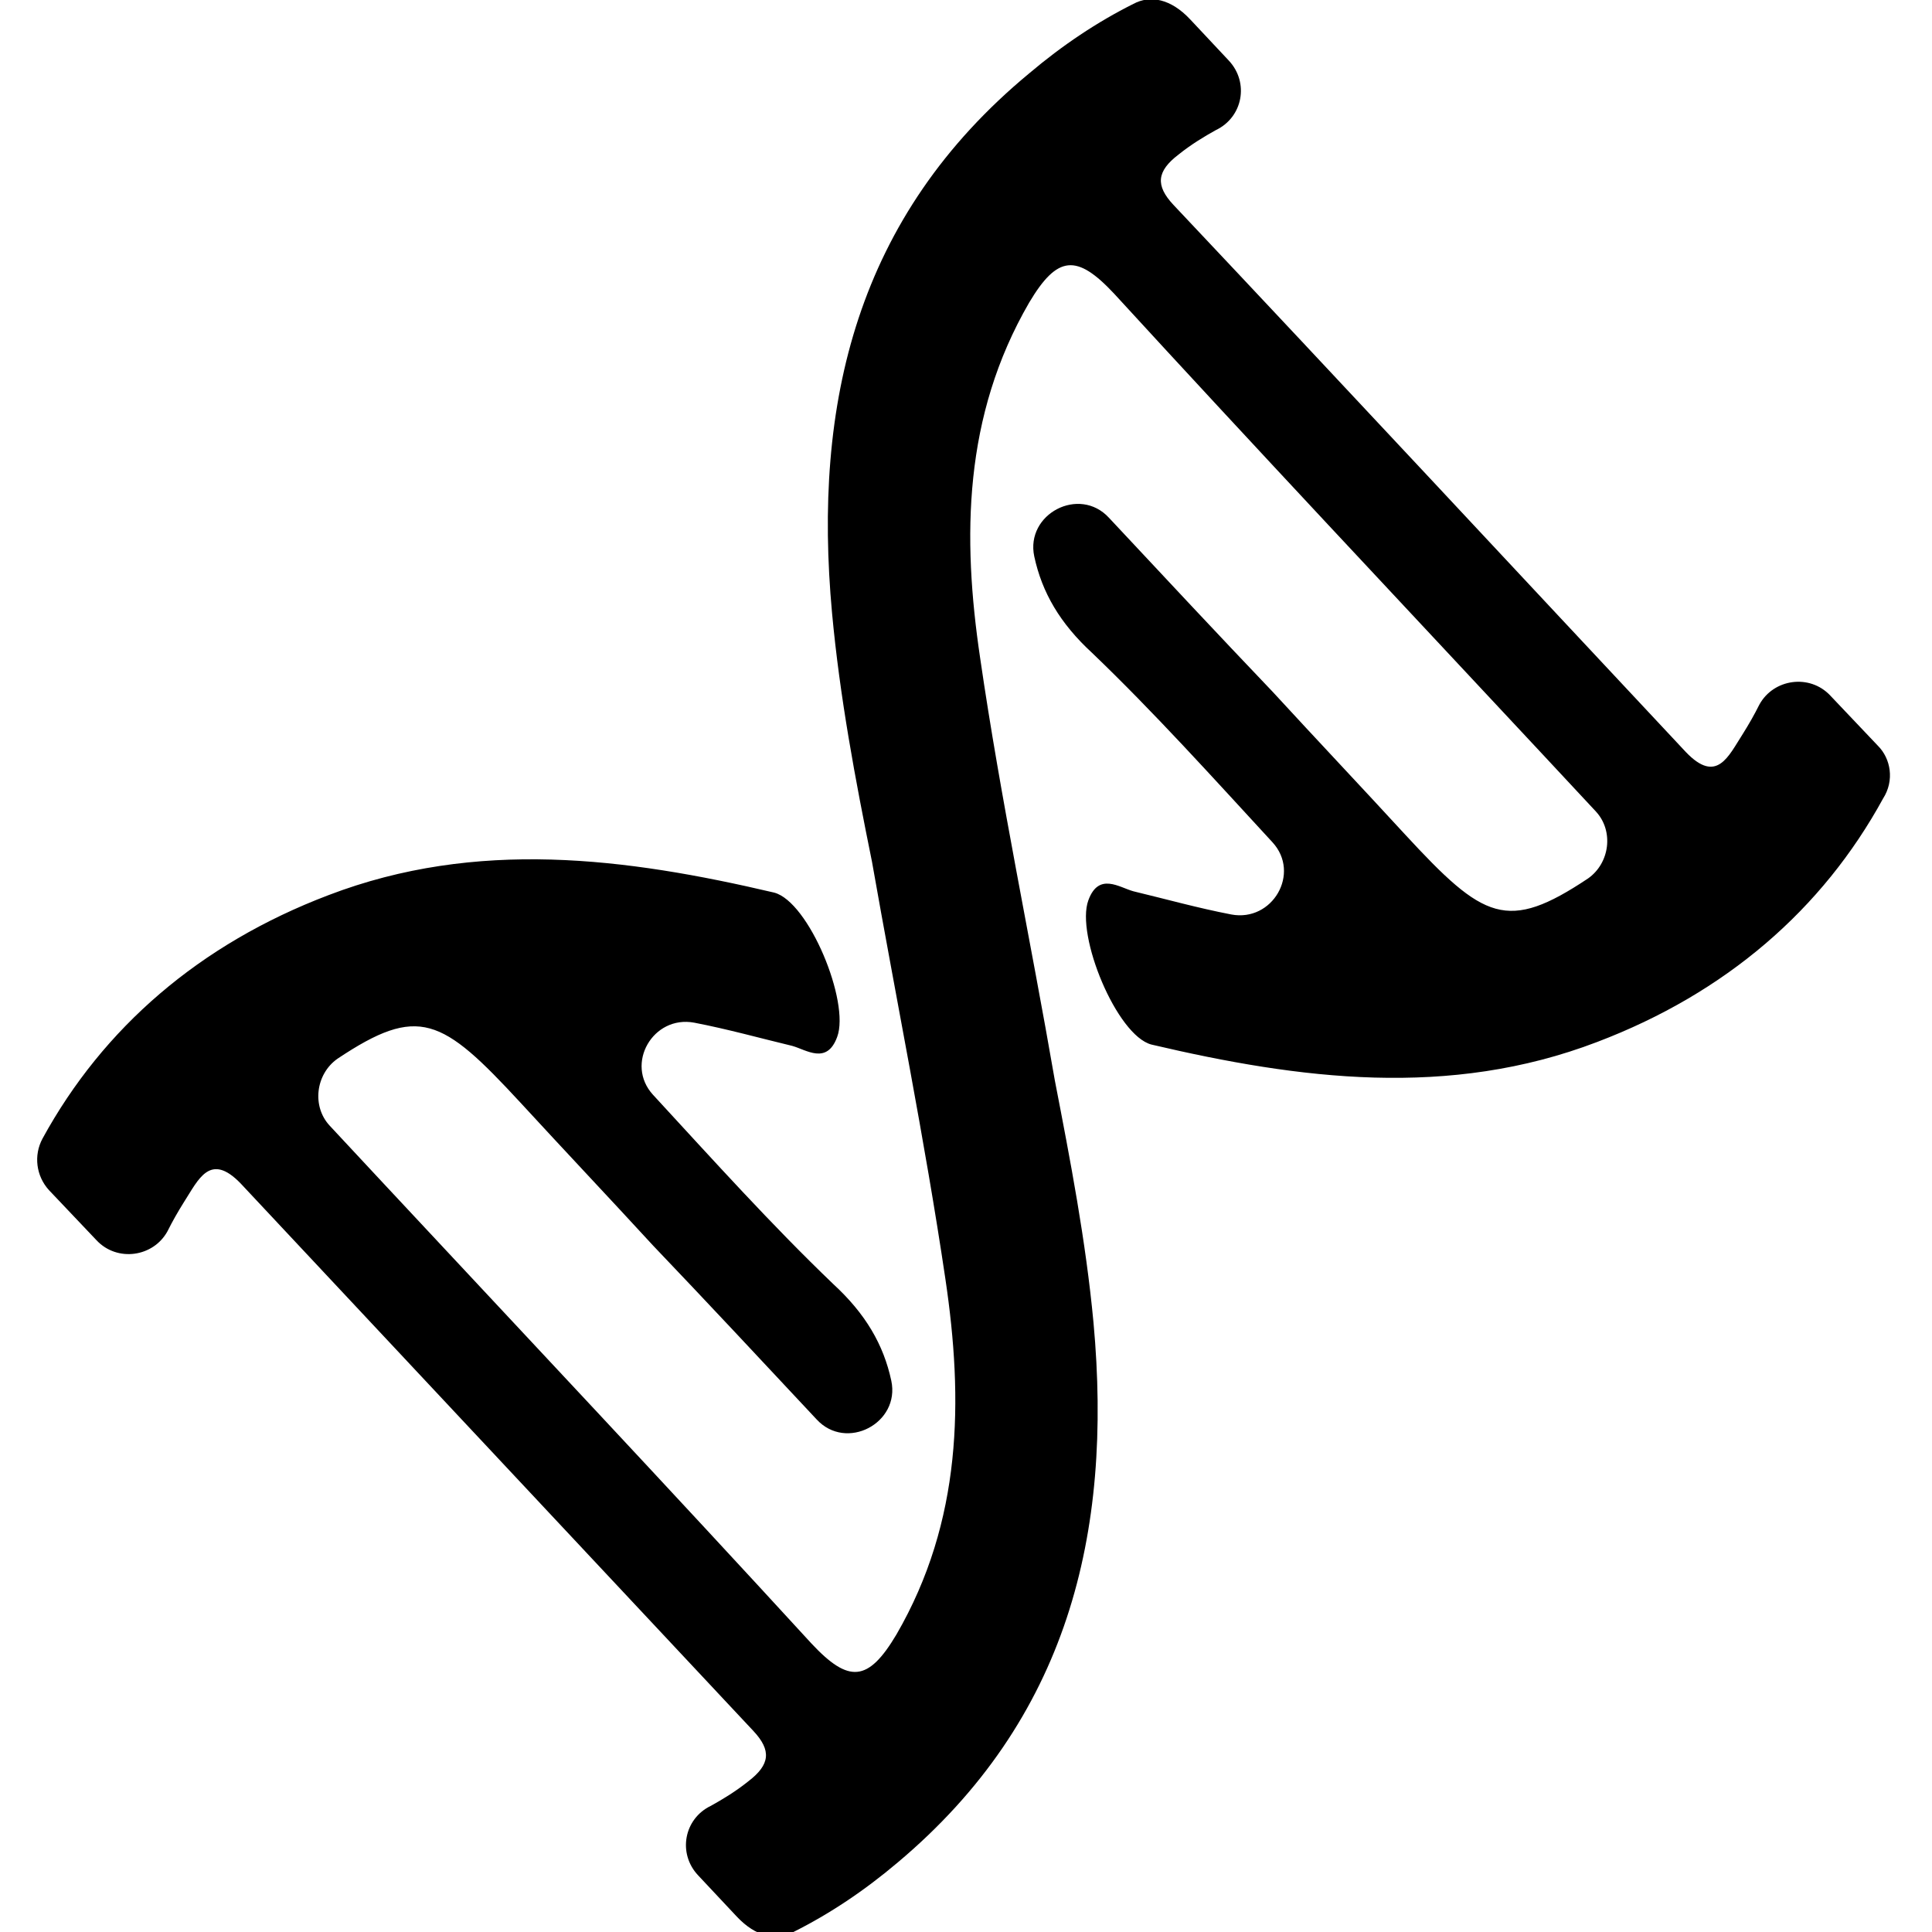 <?xml version="1.0" encoding="utf-8"?>
<!-- Generator: Adobe Illustrator 22.0.1, SVG Export Plug-In . SVG Version: 6.00 Build 0)  -->
<svg version="1.1" id="Layer_1" xmlns="http://www.w3.org/2000/svg" xmlns:xlink="http://www.w3.org/1999/xlink" x="0px" y="0px"
	 viewBox="0 0 150 150" style="enable-background:new 0 0 150 150;" xml:space="preserve">
<path d="M145.8,57.9l-3.7-3.9c-1.6-1.7-4.4-1.3-5.5,0.7c-0.4,0.8-0.8,1.5-1.3,2.3c-1.1,1.7-2,3.9-4.4,1.4
	C117.6,44.2,104.4,30,91.1,15.9c-1.4-1.5-1.3-2.6,0.4-3.9c1-0.8,2-1.4,2.9-1.9c2.1-1,2.6-3.7,1-5.4l-3-3.2c-1.5-1.6-3.1-1.9-4.4-1.2
	c-2.8,1.4-5.5,3.2-8.1,5.4C66.5,16.8,63.1,31.3,64.6,47.6c0.6,6.5,1.8,12.9,3.1,19.3l0,0c1.9,10.8,4.1,21.6,5.7,32.4
	c1.4,9.4,1.3,18.8-3.8,27.6c-2.2,3.7-3.7,3.8-6.6,0.7c-11-12-22.2-23.9-33.3-35.8c-1.4-1.5-2.7-2.9-4.1-4.4c-1.4-1.5-1.1-4,0.6-5.2
	c6.3-4.2,8.1-3.2,14.2,3.4c3.4,3.7,6.9,7.4,10.3,11.1c4.2,4.4,8.4,8.9,12.7,13.5c2.3,2.5,6.5,0.3,5.8-3c-0.6-2.8-2-5.2-4.5-7.5
	c-4.8-4.6-9.3-9.6-14-14.7c-2.2-2.4,0-6.2,3.2-5.6c2.6,0.5,5.1,1.2,7.6,1.8c1.1,0.3,2.7,1.5,3.5-0.7c1-2.7-2.2-10.5-4.9-11.2
	c-11.5-2.7-23.1-4.2-34.6,0.2c-10,3.8-17.5,10.3-22.2,18.9c-0.7,1.3-0.5,2.9,0.5,4l3.7,3.9c1.6,1.7,4.4,1.3,5.5-0.7
	c0.4-0.8,0.8-1.5,1.3-2.3c1.1-1.7,2-3.9,4.4-1.4c13.3,14.2,26.5,28.3,39.8,42.5c1.4,1.5,1.3,2.6-0.4,3.9c-1,0.8-2,1.4-2.9,1.9
	c-2.1,1-2.6,3.7-1,5.4l3,3.2c1.5,1.6,3.1,1.9,4.4,1.2c2.8-1.4,5.5-3.2,8.1-5.4c13.2-11.1,16.7-25.5,15.2-41.9
	c-0.6-6.4-1.8-12.6-3-18.8c-1.9-11-4.2-21.8-5.8-32.8c-1.4-9.4-1.3-18.8,3.8-27.6c2.2-3.7,3.7-3.8,6.6-0.7
	c11,12,22.2,23.9,33.3,35.8c1.4,1.5,2.7,2.9,4.1,4.4c1.4,1.5,1.1,4-0.6,5.2c-6.3,4.2-8.1,3.2-14.2-3.4c-3.4-3.7-6.9-7.4-10.3-11.1
	c-4.2-4.4-8.4-8.9-12.7-13.5c-2.3-2.5-6.5-0.3-5.8,3c0.6,2.8,2,5.2,4.5,7.5c4.8,4.6,9.3,9.6,14,14.7c2.2,2.4,0,6.2-3.2,5.6
	c-2.6-0.5-5.1-1.2-7.6-1.8c-1.1-0.3-2.7-1.5-3.5,0.7c-1,2.7,2.2,10.5,4.9,11.2c11.5,2.7,23.1,4.2,34.6-0.2
	c10-3.8,17.5-10.3,22.2-18.9C147.1,60.6,146.8,58.9,145.8,57.9z"/>
</svg>
